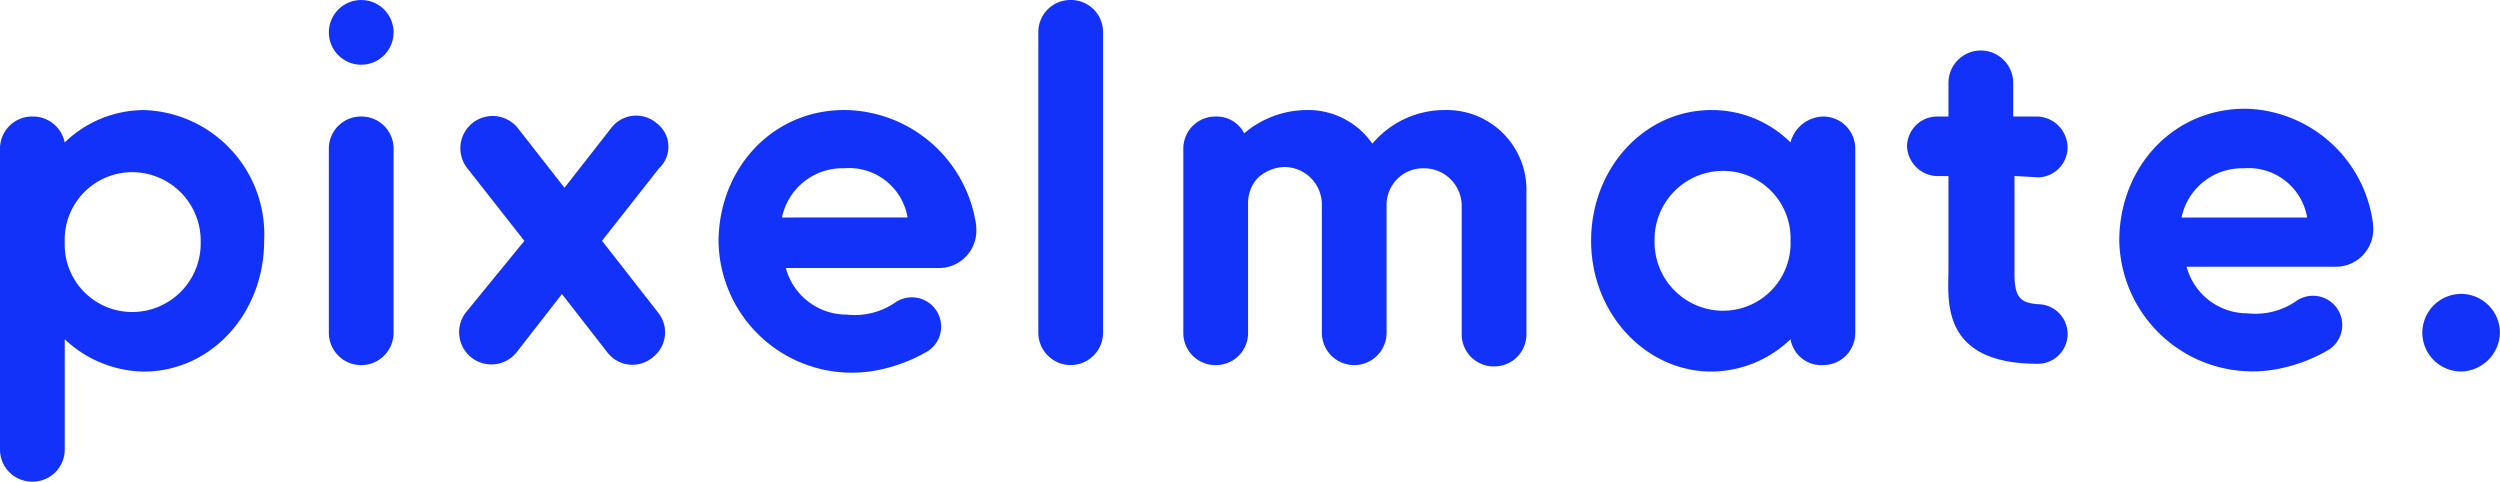 <svg xmlns="http://www.w3.org/2000/svg" width="180.354" height="34.745" viewBox="0 0 180.354 34.745">
    <defs>
        <style>.a{fill:#1232f9;}.b{fill:#1232F9;}</style>
    </defs>
    <path class="a" d="M189.9,28.3h0a2.81,2.81,0,0,1-2.8-2.8h0a2.81,2.81,0,0,1,2.8-2.8h0a2.81,2.81,0,0,1,2.8,2.8h0A2.872,2.872,0,0,1,189.9,28.3Z" transform="translate(-12.35 -1.498)"/>
    <path class="a" d="M82.535,0A2.312,2.312,0,0,0,80.2,2.335V24a2.335,2.335,0,0,0,4.67,0V2.335A2.312,2.312,0,0,0,82.535,0Z" transform="translate(-5.294)"/>
    <path class="a" d="M64.747,8.5c-5.324-.093-9.247,4.2-9.247,9.527A9.615,9.615,0,0,0,67.362,27.18a11.4,11.4,0,0,0,3.269-1.308A2.113,2.113,0,1,0,68.2,22.416a5.181,5.181,0,0,1-3.456.841,4.536,4.536,0,0,1-4.39-3.362H71.284a2.7,2.7,0,0,0,2.8-2.989v-.093A9.69,9.69,0,0,0,64.747,8.5Zm-4.67,7.752A4.451,4.451,0,0,1,64.56,12.7a4.28,4.28,0,0,1,4.577,3.549Z" transform="translate(-3.663 -0.561)"/>
    <path class="a" d="M177.9,19.795H179.2a2.7,2.7,0,0,0,2.8-2.989v-.093a9.5,9.5,0,0,0-9.06-8.313c-5.324-.093-9.247,4.2-9.247,9.527a9.615,9.615,0,0,0,11.862,9.153,11.4,11.4,0,0,0,3.269-1.308,2.113,2.113,0,1,0-2.428-3.456,5.181,5.181,0,0,1-3.456.841,4.536,4.536,0,0,1-4.39-3.362h9.34Zm-9.714-3.549a4.451,4.451,0,0,1,4.483-3.549,4.28,4.28,0,0,1,4.577,3.549Z" transform="translate(-10.805 -0.554)"/>
    <path class="a" d="M110.267,8.5a6.8,6.8,0,0,0-5.23,2.428A5.632,5.632,0,0,0,100.273,8.5a7,7,0,0,0-4.483,1.681,2.218,2.218,0,0,0-2.055-1.214A2.312,2.312,0,0,0,91.4,11.3V24.565A2.312,2.312,0,0,0,93.735,26.9h0a2.312,2.312,0,0,0,2.335-2.335V15.318a2.692,2.692,0,0,1,.654-1.868,2.912,2.912,0,0,1,1.961-.841,2.711,2.711,0,0,1,2.709,2.709h0v9.247a2.335,2.335,0,0,0,4.67,0V15.318a2.632,2.632,0,0,1,2.709-2.615,2.711,2.711,0,0,1,2.709,2.709h0v9.247a2.312,2.312,0,0,0,2.335,2.335h0a2.312,2.312,0,0,0,2.335-2.335V14.384A5.746,5.746,0,0,0,110.267,8.5Z" transform="translate(-6.033 -0.561)"/>
    <path class="a" d="M27.735,9A2.312,2.312,0,0,0,25.4,11.335V24.6a2.335,2.335,0,1,0,4.67,0V11.335A2.312,2.312,0,0,0,27.735,9Z" transform="translate(-1.677 -0.594)"/>
    <path class="a" d="M139.618,8.967a2.494,2.494,0,0,0-2.335,1.868h0a8.055,8.055,0,0,0-5.7-2.335c-4.857,0-8.686,4.2-8.686,9.433s3.923,9.433,8.686,9.433a8.293,8.293,0,0,0,5.7-2.335,2.248,2.248,0,0,0,2.335,1.868,2.312,2.312,0,0,0,2.335-2.335V11.3A2.312,2.312,0,0,0,139.618,8.967Zm-7.192,14.01a4.944,4.944,0,0,1-4.95-5.044,4.944,4.944,0,0,1,4.95-5.044,4.867,4.867,0,0,1,4.857,5.044A4.867,4.867,0,0,1,132.427,22.977Z" transform="translate(-8.112 -0.561)"/>
    <path class="a" d="M156.733,13.053a2.173,2.173,0,0,0,2.148-2.148,2.255,2.255,0,0,0-2.148-2.242h-1.775V6.235a2.335,2.335,0,1,0-4.67,0V8.663h-.841a2.173,2.173,0,0,0-2.148,2.148,2.238,2.238,0,0,0,2.148,2.148h.841v6.725c0,2.148-.654,6.818,6.445,6.818a2.148,2.148,0,0,0,0-4.3c-1.214-.093-1.681-.467-1.681-2.148v-7.1l1.681.093Z" transform="translate(-9.723 -0.257)"/>
    <path class="a" d="M49.692,9.463a2.265,2.265,0,0,0-3.269.374l-3.362,4.3L39.7,9.836a2.327,2.327,0,0,0-3.643,2.9l4.11,5.23-4.2,5.137a2.327,2.327,0,0,0,3.643,2.9l3.269-4.2,3.269,4.2a2.274,2.274,0,0,0,3.269.374h0a2.274,2.274,0,0,0,.374-3.269L45.77,17.962l4.11-5.23A2.123,2.123,0,0,0,49.692,9.463Z" transform="translate(-2.339 -0.59)"/>
    <circle class="a" cx="2.335" cy="2.335" r="2.335" transform="translate(23.723)"/>
    <path class="a" d="M10.367,8.5a8.293,8.293,0,0,0-5.7,2.335A2.332,2.332,0,0,0,2.335,8.967,2.312,2.312,0,0,0,0,11.3V32.971a2.312,2.312,0,0,0,2.335,2.335A2.312,2.312,0,0,0,4.67,32.971V25.032a8.472,8.472,0,0,0,5.7,2.335c4.857,0,8.686-4.2,8.686-9.433A8.972,8.972,0,0,0,10.367,8.5ZM9.527,23.07A4.867,4.867,0,0,1,4.67,18.027a4.867,4.867,0,0,1,4.857-5.044,4.944,4.944,0,0,1,4.95,5.044A4.944,4.944,0,0,1,9.527,23.07Z" transform="translate(0 -0.561)"/>
</svg>